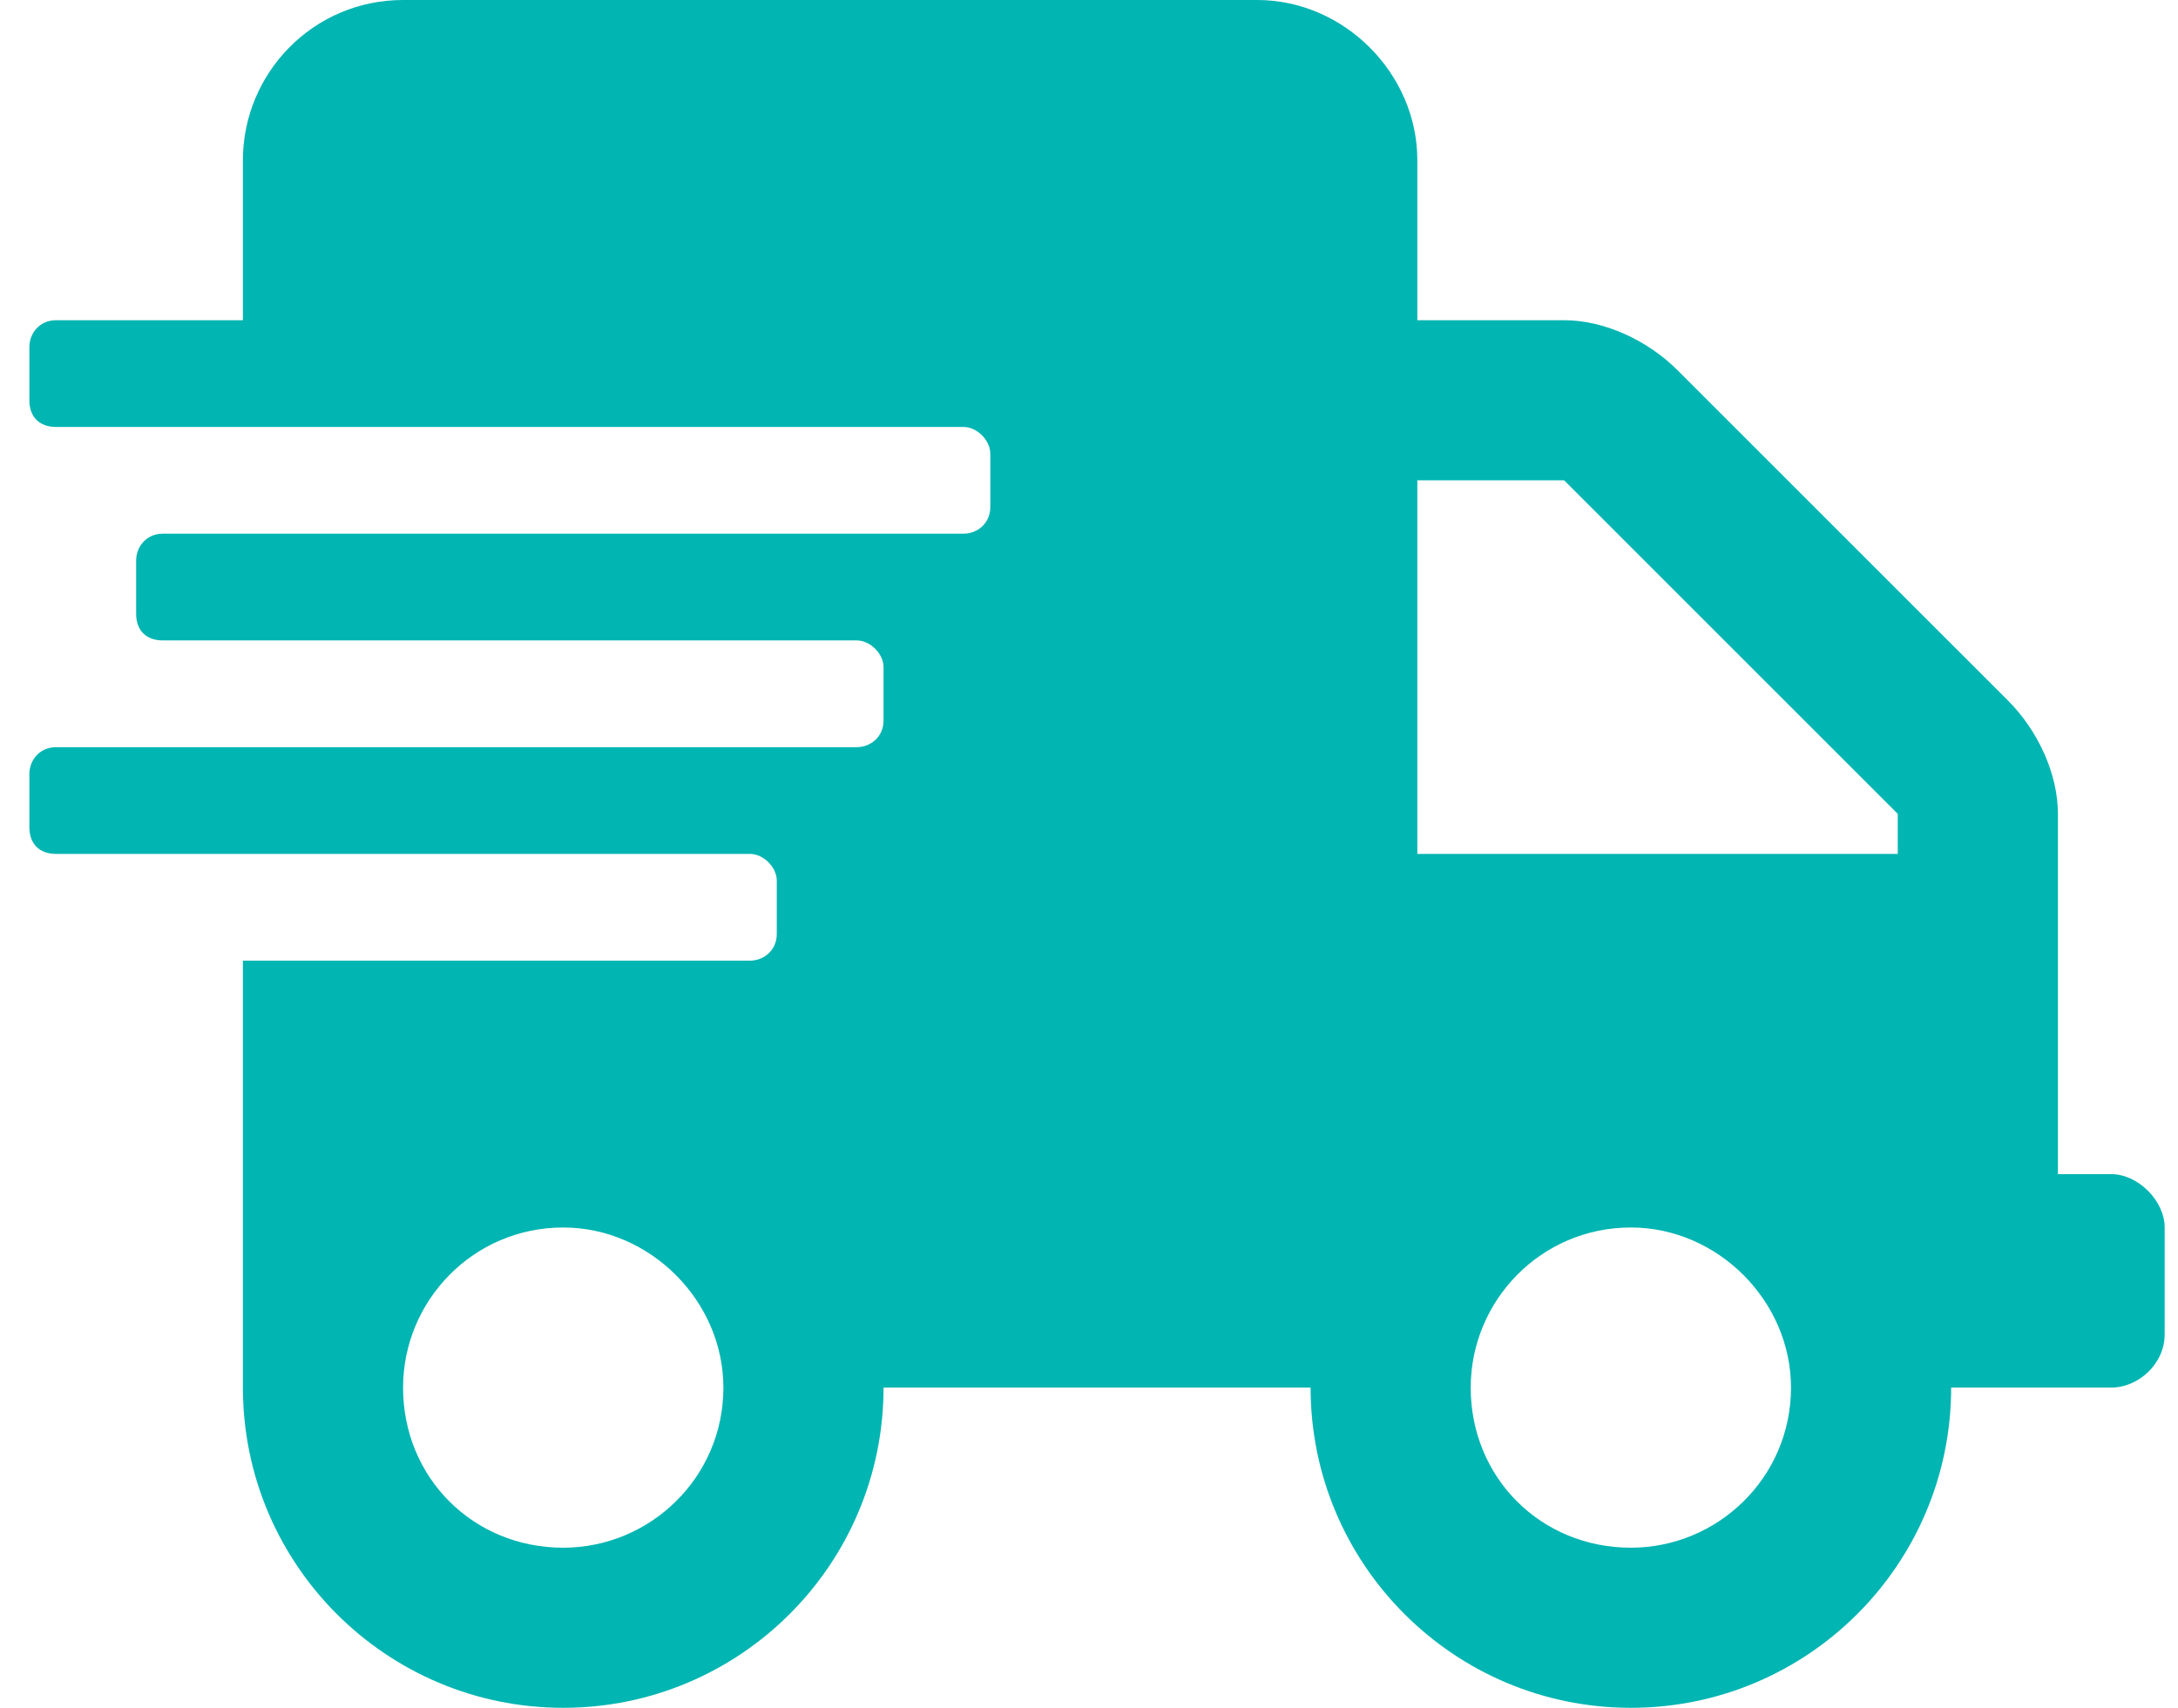 <svg width="51" height="40" viewBox="0 0 51 40" fill="none" xmlns="http://www.w3.org/2000/svg">
<path d="M49.438 27.5C50.063 27.5 50.688 28.125 50.688 28.75V31.25C50.688 31.953 50.063 32.5 49.438 32.5H45.688C45.688 36.641 42.329 40 38.188 40C34.048 40 30.689 36.641 30.689 32.5H20.689C20.689 36.641 17.329 40 13.188 40C9.048 40 5.688 36.641 5.688 32.5V22.5H17.564C17.876 22.5 18.189 22.266 18.189 21.875V20.625C18.189 20.312 17.876 20 17.564 20H1.313C0.923 20 0.688 19.766 0.688 19.375V18.125C0.688 17.812 0.923 17.5 1.313 17.5H20.064C20.376 17.5 20.689 17.266 20.689 16.875V15.625C20.689 15.312 20.376 15 20.064 15H3.813C3.423 15 3.188 14.766 3.188 14.375V13.125C3.188 12.812 3.423 12.5 3.813 12.5H22.564C22.876 12.5 23.189 12.266 23.189 11.875V10.625C23.189 10.312 22.876 10 22.564 10H1.313C0.923 10 0.688 9.766 0.688 9.375V8.125C0.688 7.812 0.923 7.5 1.313 7.5H5.688V3.75C5.688 1.719 7.329 0 9.438 0H29.439C31.47 0 33.188 1.719 33.188 3.75V7.5H36.626C37.563 7.5 38.579 7.969 39.282 8.672L47.017 16.406C47.72 17.109 48.188 18.125 48.188 19.062V27.5H49.438ZM13.188 36.25C15.22 36.25 16.939 34.609 16.939 32.5C16.939 30.469 15.22 28.75 13.188 28.75C11.079 28.75 9.438 30.469 9.438 32.5C9.438 34.609 11.079 36.25 13.188 36.25ZM38.188 36.25C40.22 36.25 41.938 34.609 41.938 32.5C41.938 30.469 40.22 28.75 38.188 28.75C36.079 28.75 34.438 30.469 34.438 32.5C34.438 34.609 36.079 36.25 38.188 36.25ZM44.438 20V19.062L36.626 11.25H33.188V20H44.438Z" fill="#01B5B2"/>
</svg>
